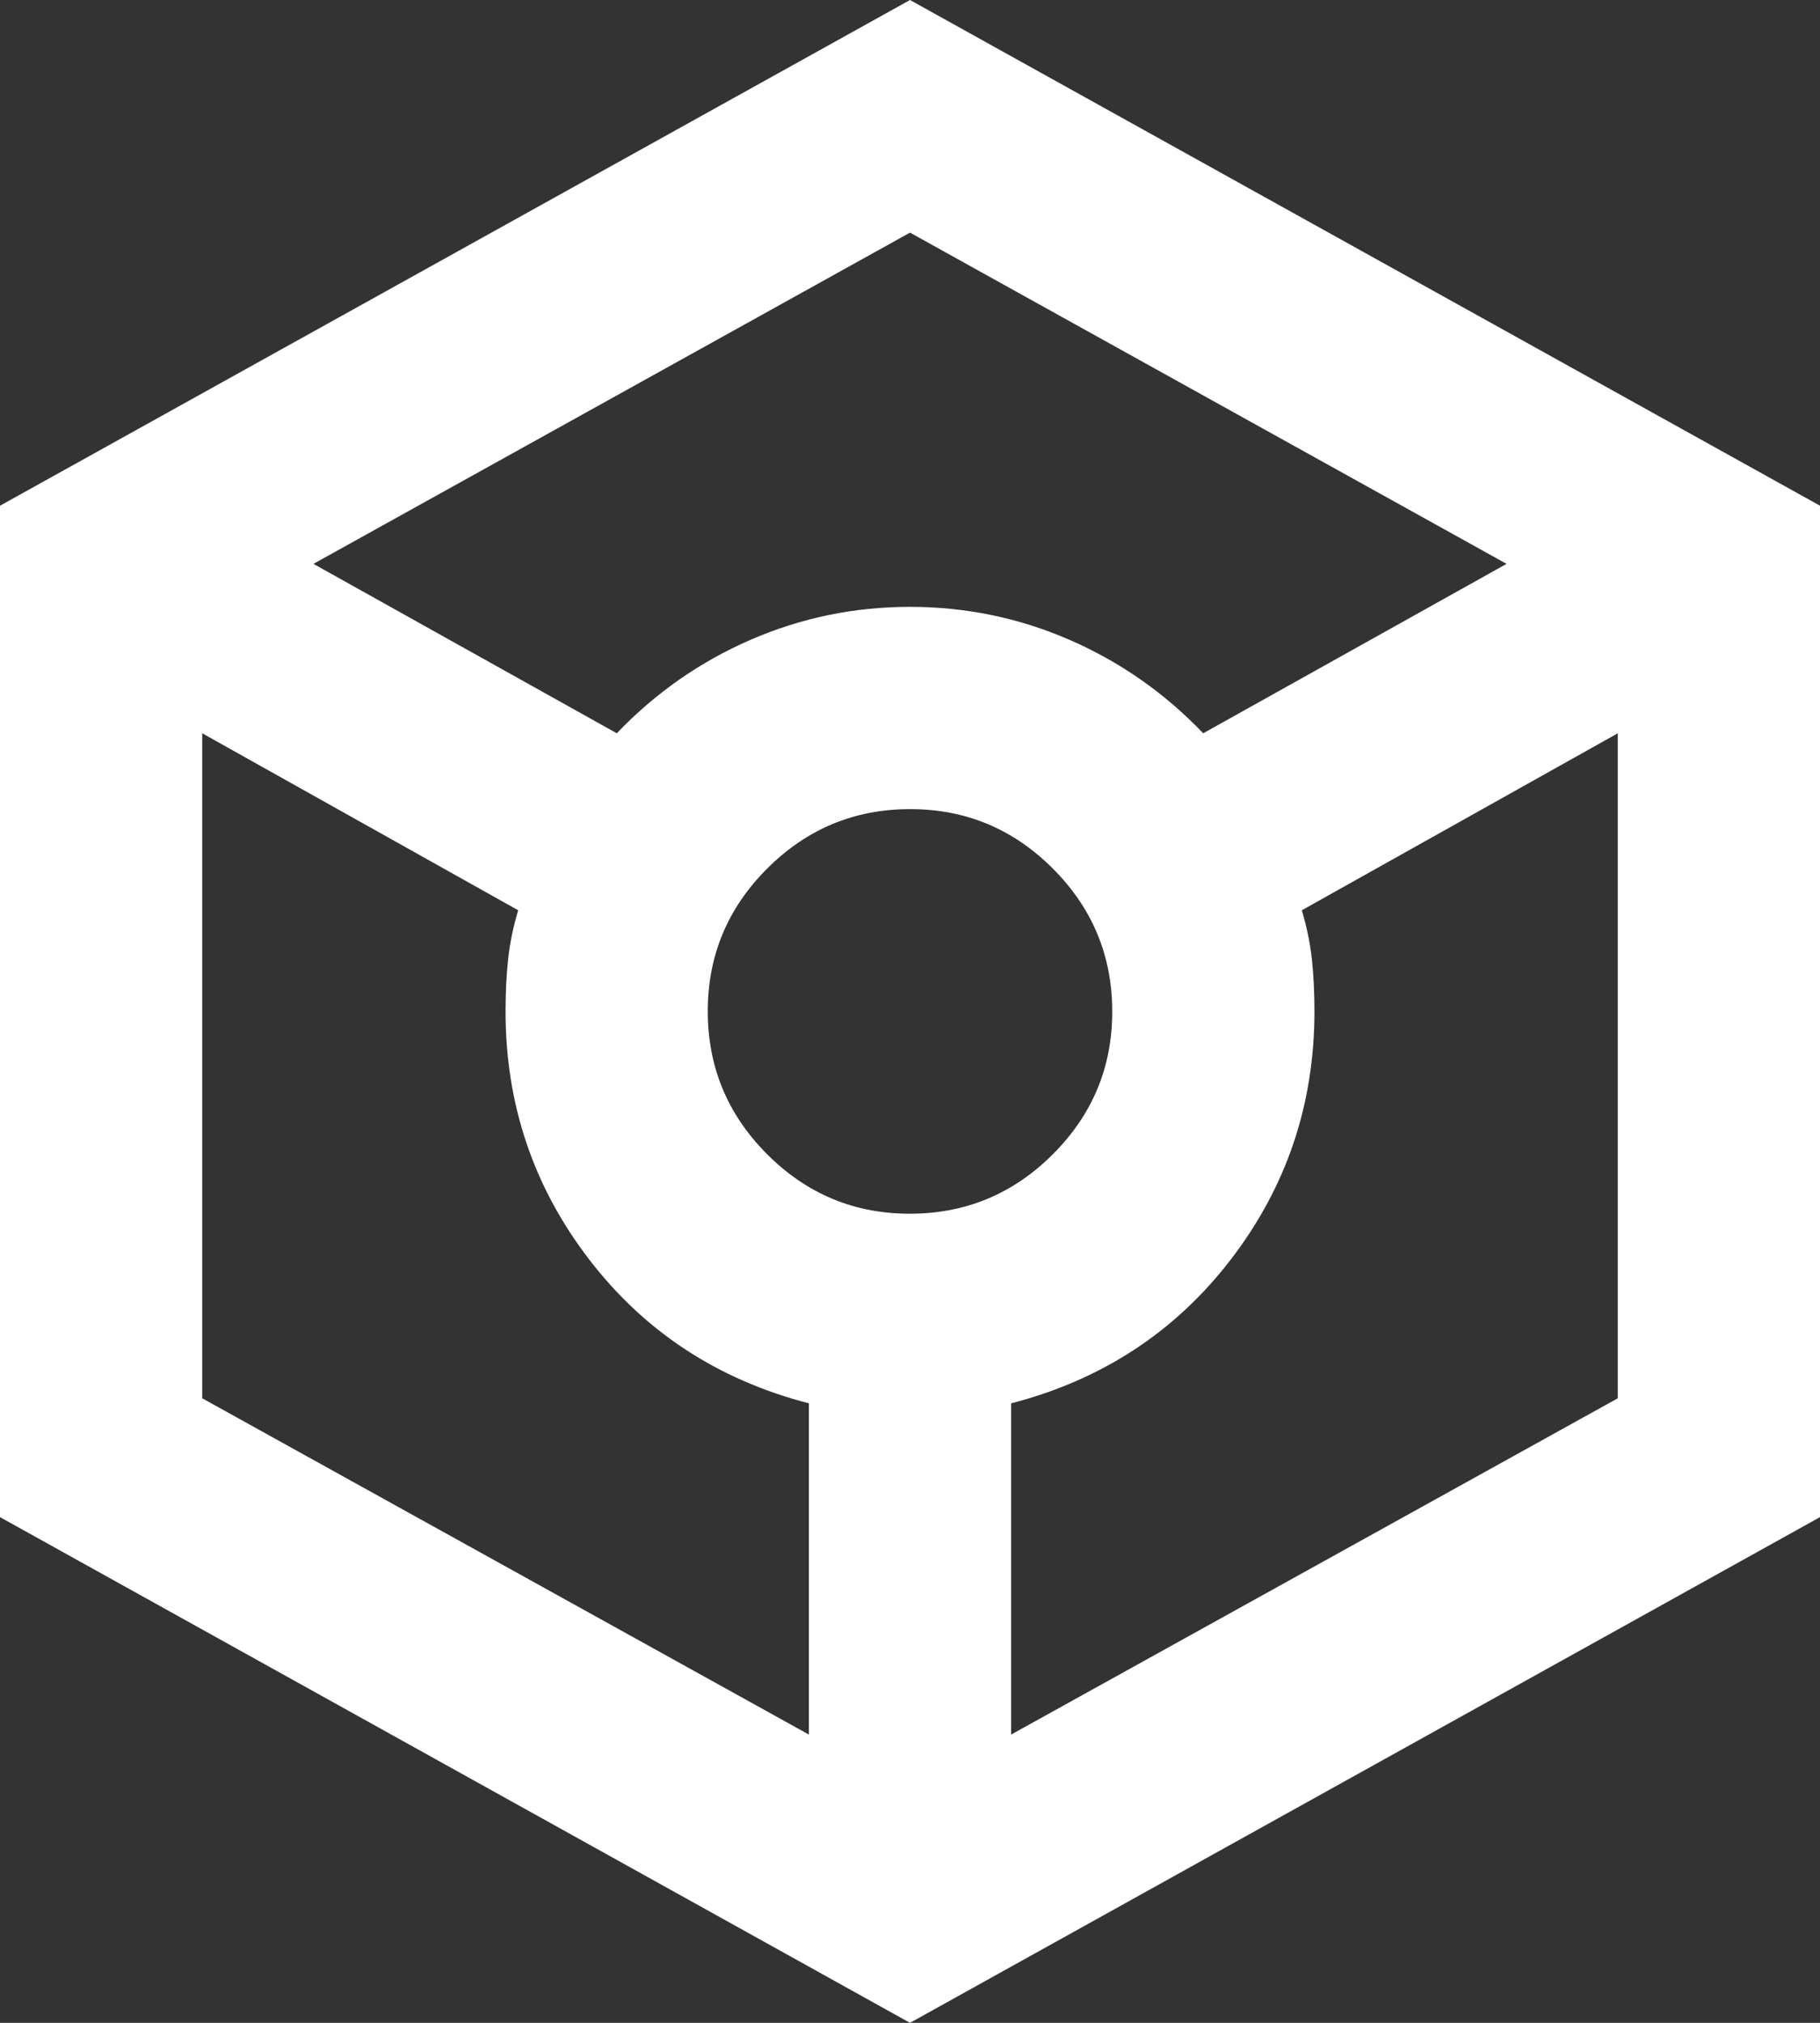 <svg width="18" height="20" viewBox="0 0 18 20" fill="none" xmlns="http://www.w3.org/2000/svg">
<rect x="0" y="0" width="18" height="20" fill="#333333" stroke="none"/>
<path d="M9 20L0 15V5L9 0L18 5V15L9 20ZM6.1 7.25C6.483 6.85 6.925 6.542 7.425 6.325C7.925 6.108 8.45 6 9 6C9.55 6 10.075 6.108 10.575 6.325C11.075 6.542 11.517 6.85 11.9 7.25L14.9 5.575L9 2.3L3.1 5.575L6.1 7.25ZM8 17.15V13.875C7.1 13.642 6.375 13.167 5.825 12.45C5.275 11.733 5 10.917 5 10C5 9.817 5.008 9.646 5.025 9.487C5.042 9.328 5.075 9.166 5.125 9L2 7.25V13.825L8 17.15ZM9 12C9.55 12 10.021 11.804 10.413 11.412C10.805 11.02 11.001 10.549 11 10C11 9.45 10.804 8.979 10.412 8.587C10.02 8.195 9.549 7.999 9 8C8.45 8 7.979 8.196 7.587 8.588C7.195 8.98 6.999 9.451 7 10C7 10.55 7.196 11.021 7.588 11.413C7.98 11.805 8.451 12.001 9 12ZM10 17.15L16 13.825V7.25L12.875 9C12.925 9.167 12.958 9.329 12.975 9.488C12.992 9.647 13 9.817 13 10C13 10.917 12.725 11.733 12.175 12.45C11.625 13.167 10.9 13.642 10 13.875V17.15Z" fill="white"/>
</svg>
